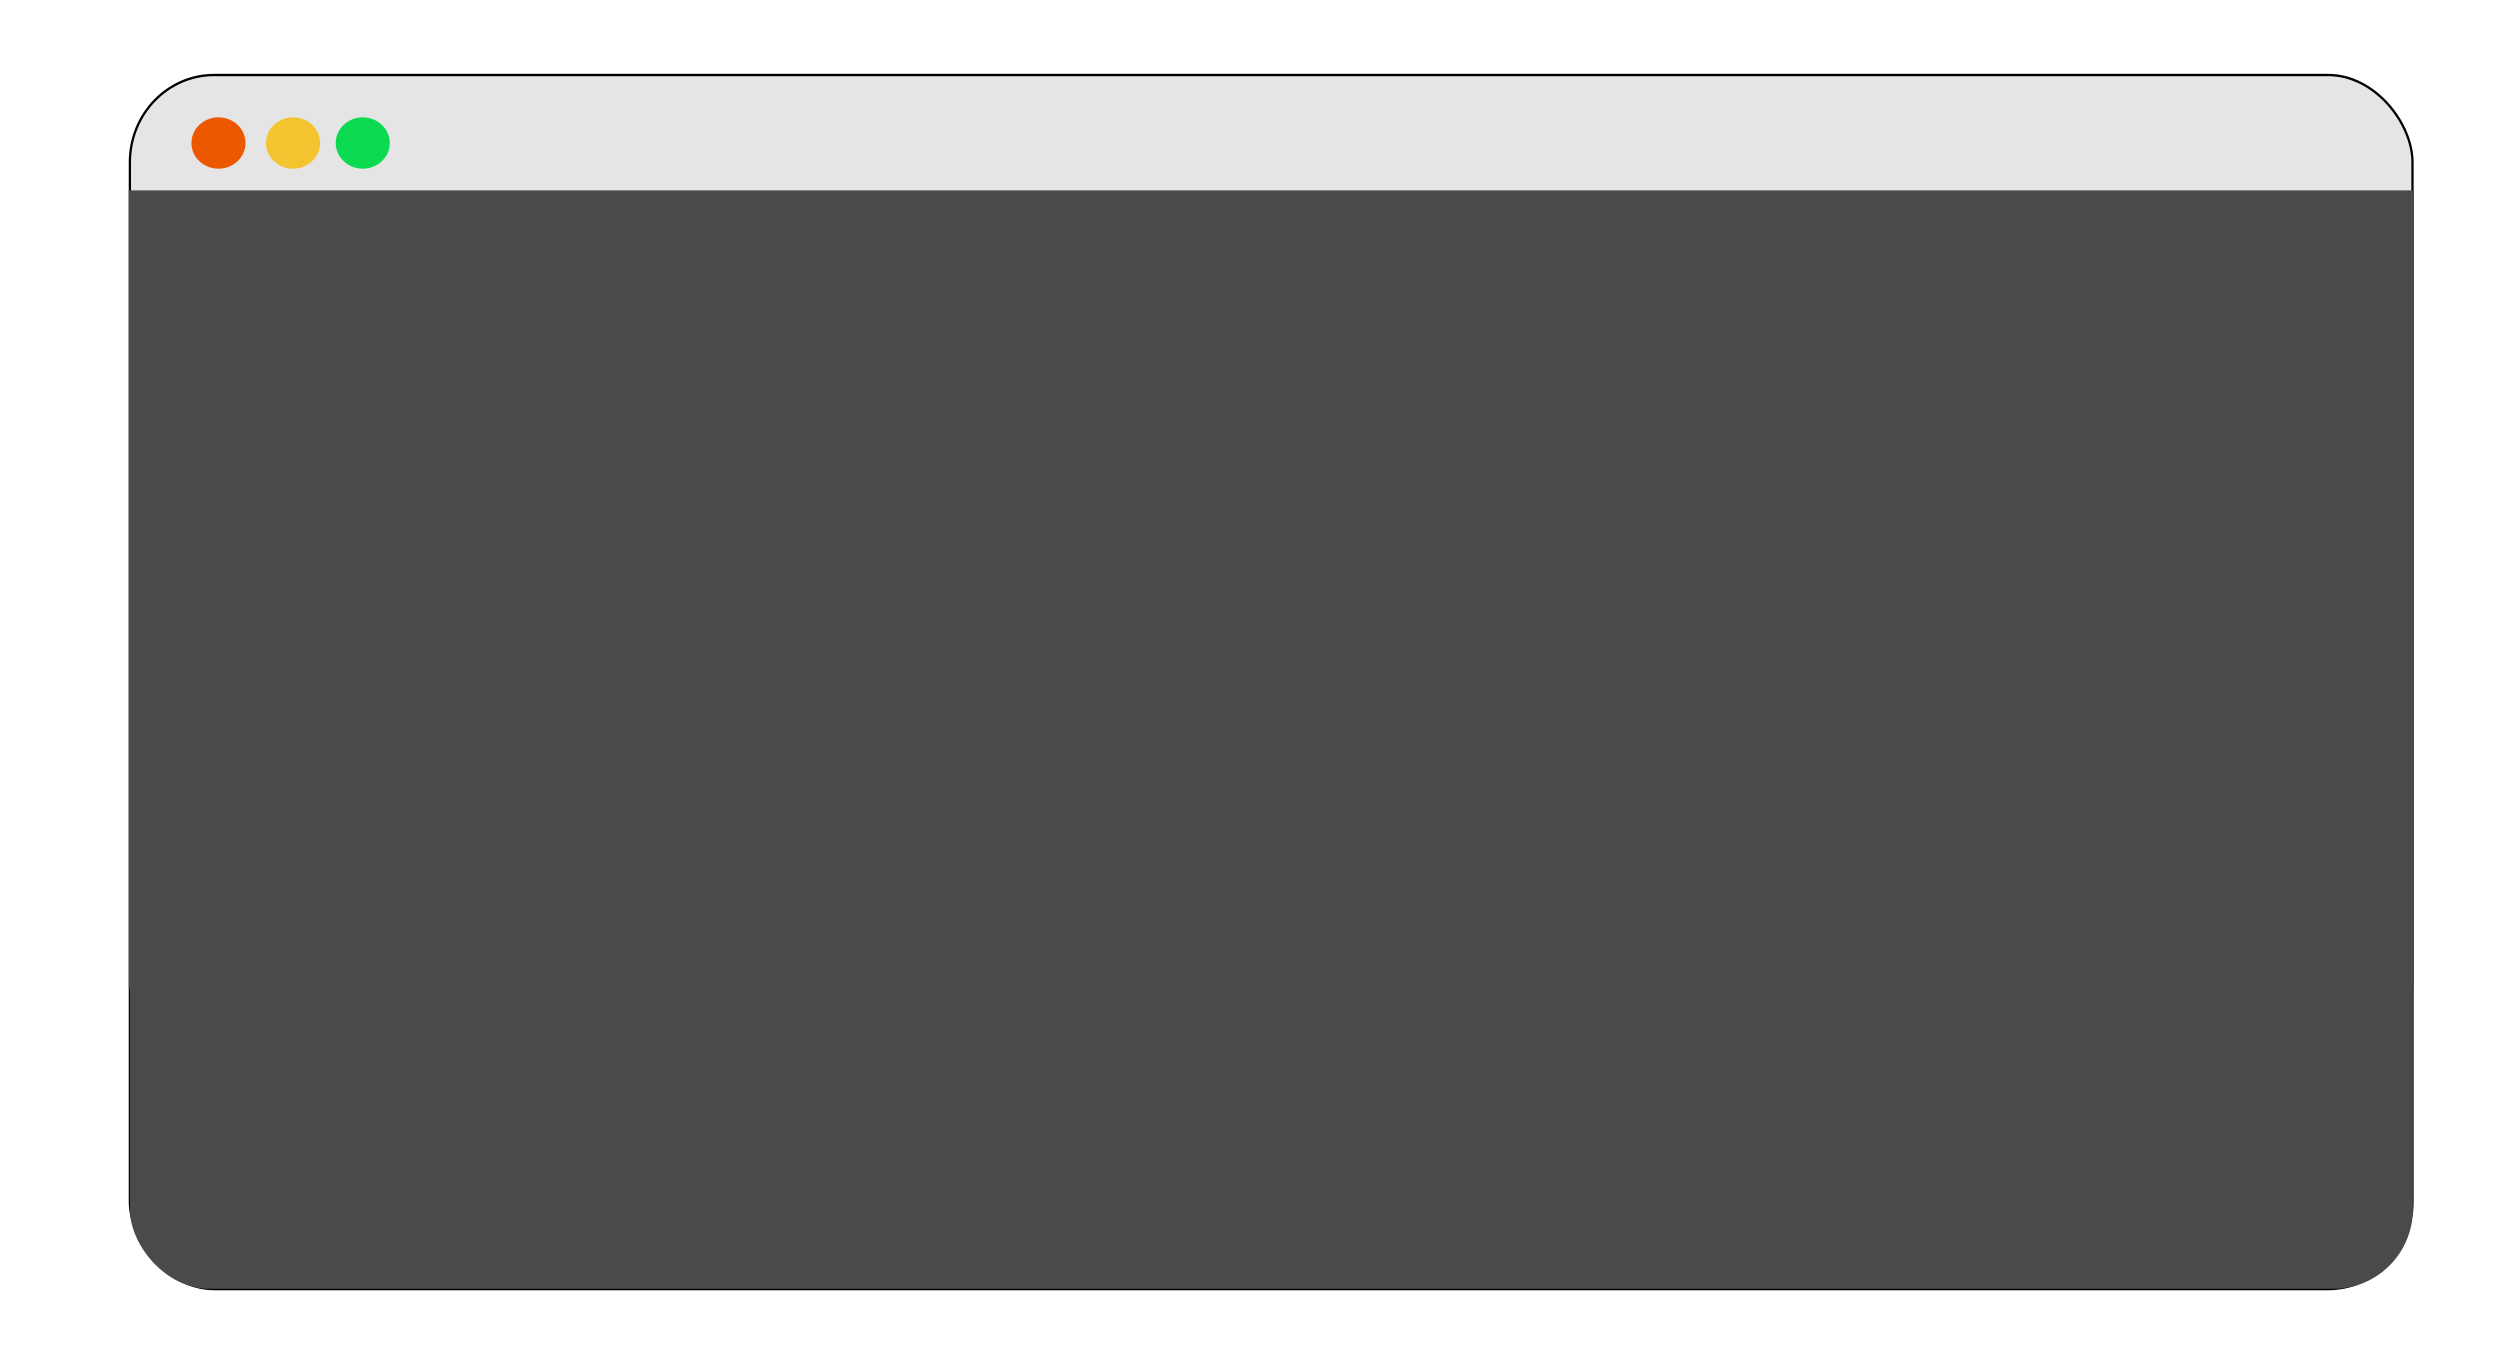 <svg cache-id="82ee65e65d5f4e8290af9d28c4039136" id="eASw4Go7b5H1" xmlns="http://www.w3.org/2000/svg" xmlns:xlink="http://www.w3.org/1999/xlink" viewBox="0 0 1100 600" shape-rendering="geometricPrecision" text-rendering="geometricPrecision"><g transform="matrix(1.002 0 0 0.951 6.594 30.017)"><rect width="1002.348" height="514.386" rx="37" ry="37" transform="matrix(1 0 0 1.092 50.449 3.141)" fill="#e5e5e5" stroke="#000"/><ellipse rx="16.295" ry="16.295" transform="matrix(.729 0 0 0.729 89.354 34.605)" fill="#ec5800" stroke-width="0"/><ellipse rx="16.295" ry="16.295" transform="matrix(.729 0 0 0.729 122.109 34.605)" fill="#f4c430" stroke-width="0"/><ellipse rx="16.295" ry="16.295" transform="matrix(.729 0 0 0.729 152.715 34.605)" fill="#0bda51" stroke-width="0"/></g><rect width="1004.502" height="366.826" rx="35" ry="35" transform="translate(57.152 200.259)" fill="#494a4a" stroke-width="0"/><rect width="1004.502" height="350.265" rx="0" ry="0" transform="translate(57.152 84.259)" fill="#494a4a" stroke="#494a4a"/></svg>
